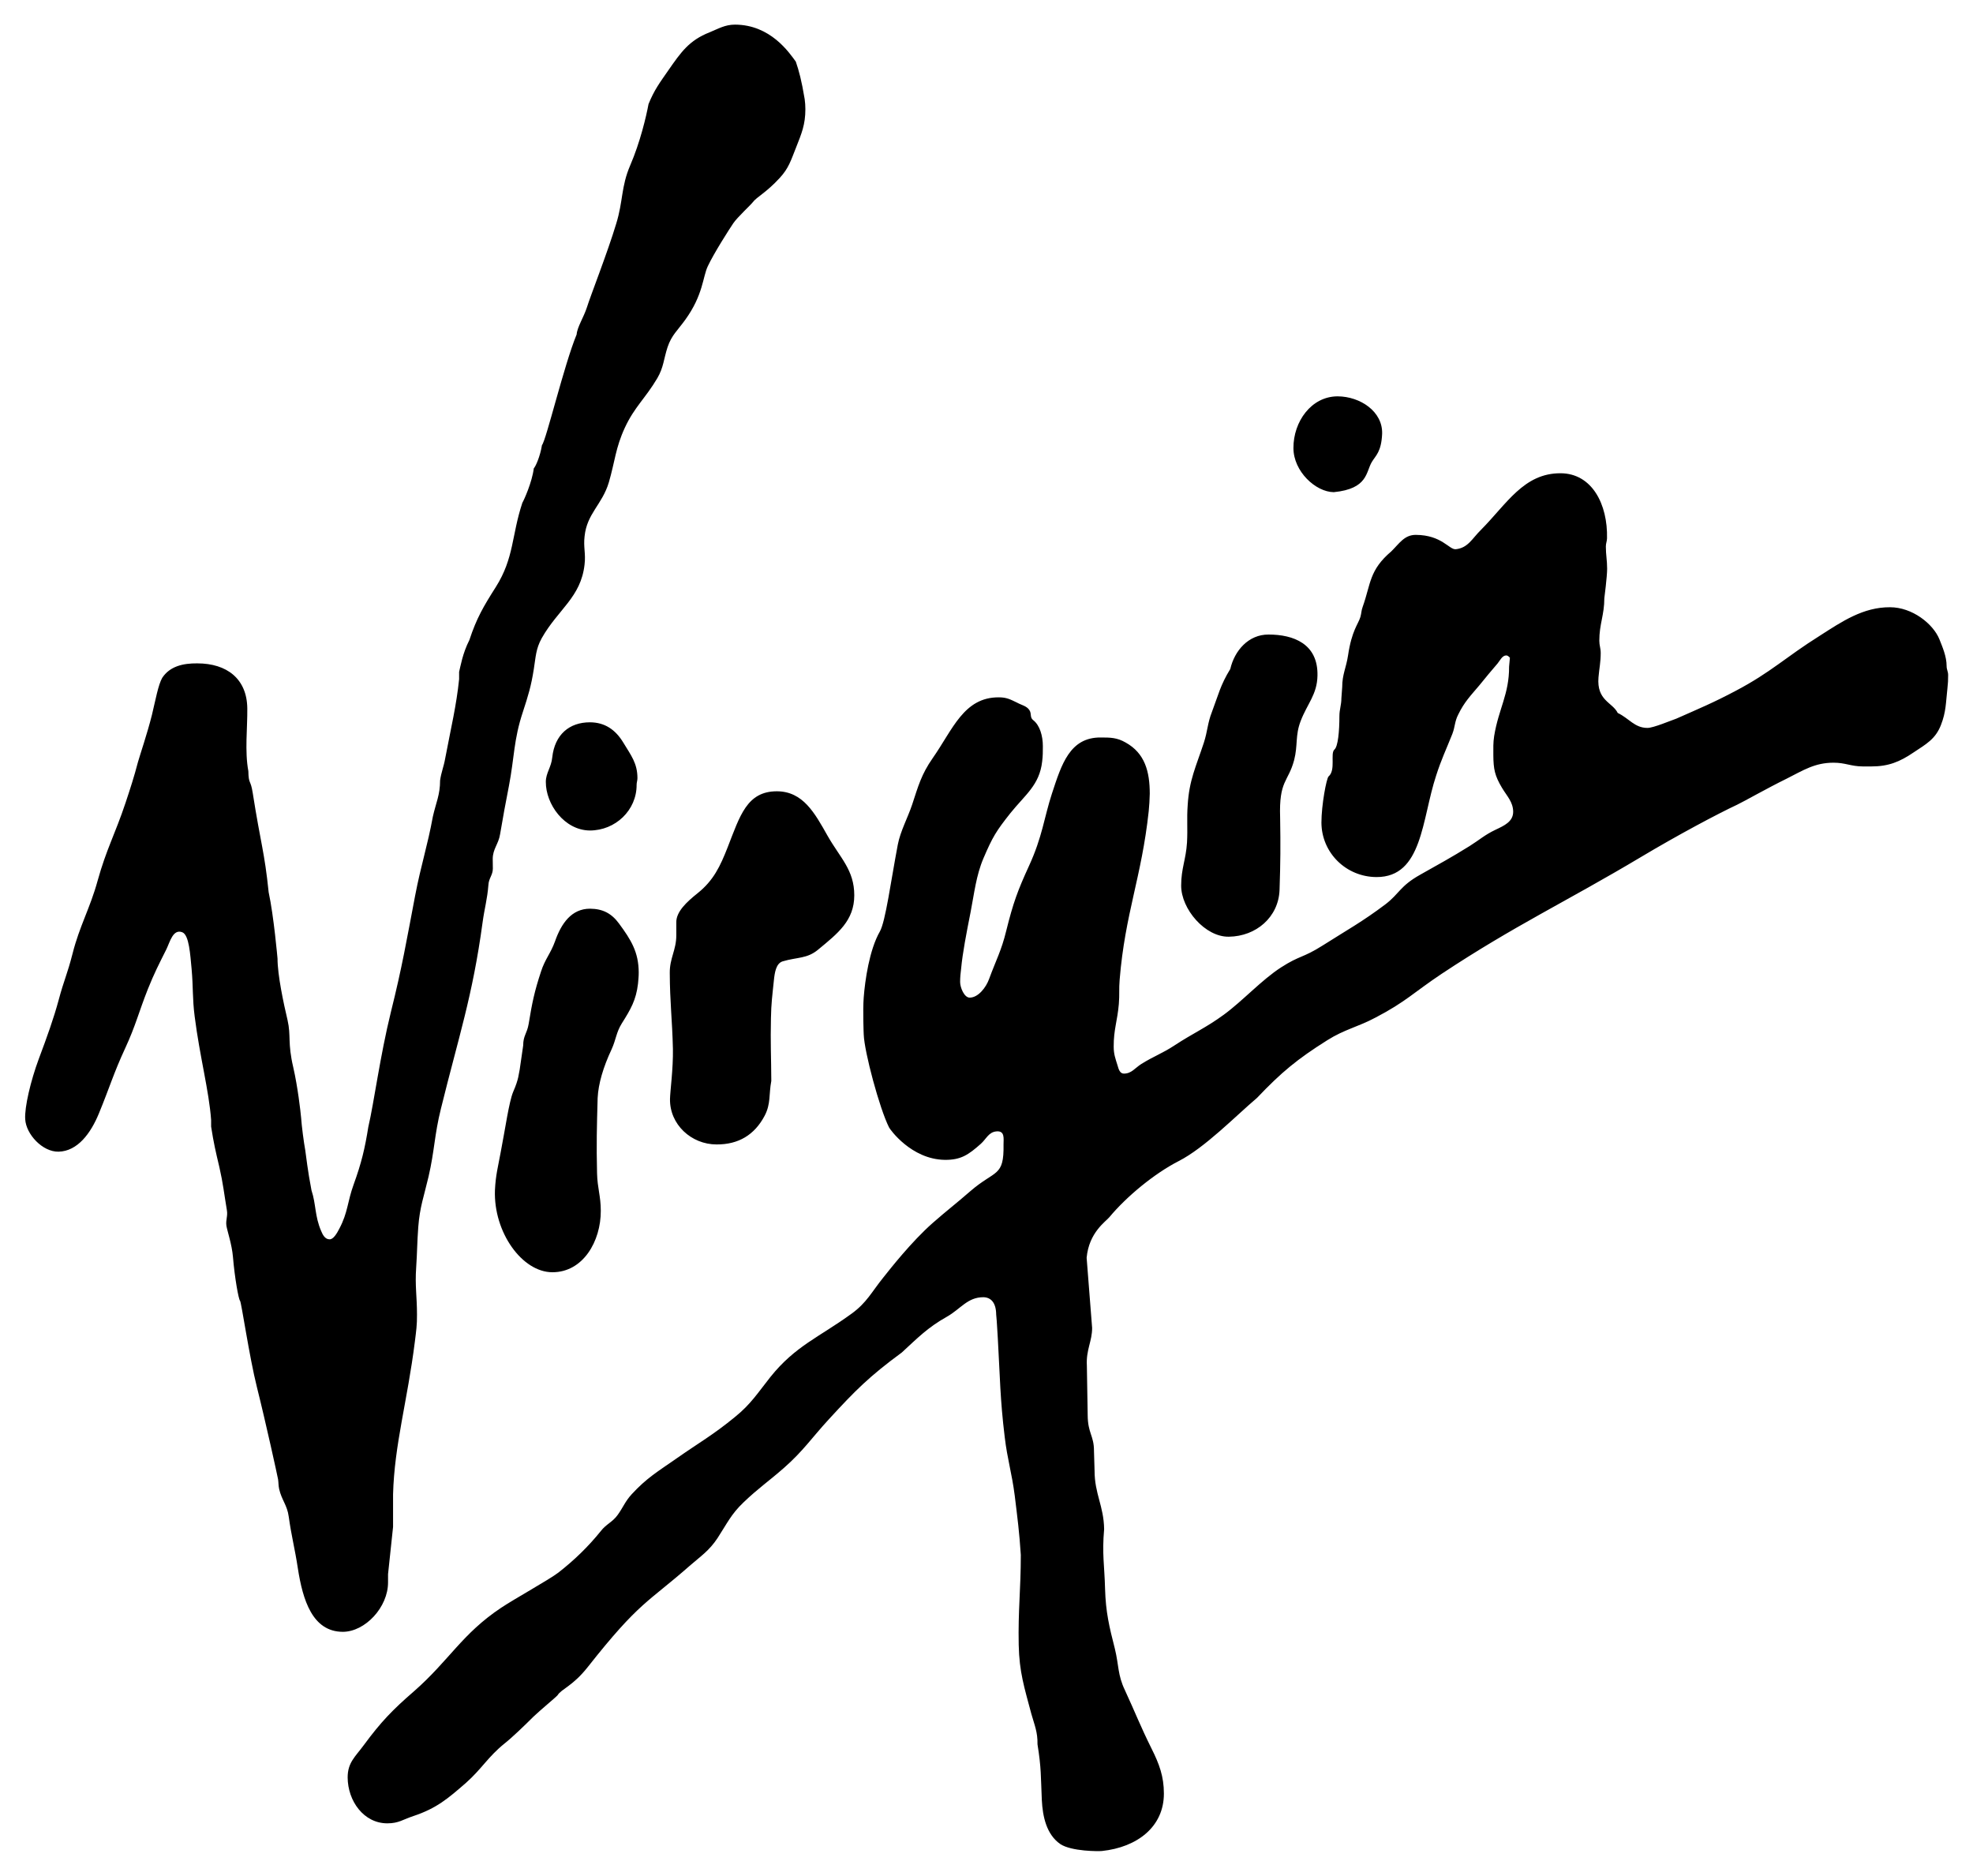 <?xml version="1.0" encoding="utf-8"?>
<!-- Generator: Adobe Illustrator 27.4.1, SVG Export Plug-In . SVG Version: 6.00 Build 0)  -->
<svg version="1.1" id="Layer_1" xmlns="http://www.w3.org/2000/svg" xmlns:xlink="http://www.w3.org/1999/xlink" x="0px" y="0px"
	 viewBox="0 0 169.06 160.73" style="enable-background:new 0 0 169.06 160.73;" xml:space="preserve">
<style type="text/css">
	.st0{fill-rule:evenodd;clip-rule:evenodd;}
</style>
<g>
	<path class="st0" d="M62.98,2.11c3.04,0.01,4.64,2.39,5.21,3.17c0.27,0.79,0.49,1.59,0.76,3.21c0.04,0.33,0.06,0.53,0.06,0.86
		c0,1.33-0.32,2.08-0.81,3.32c-0.43,1.07-0.61,1.74-1.4,2.59c-1.14,1.24-1.95,1.61-2.29,2.06c-0.15,0.21-1.33,1.3-1.67,1.8
		c-0.34,0.5-1.66,2.56-2.19,3.69c-0.44,0.92-0.39,2.46-1.94,4.6c-0.63,0.88-1.17,1.31-1.51,2.34c-0.34,1.04-0.33,1.72-0.88,2.66
		c-1.01,1.71-1.95,2.45-2.78,4.24c-0.8,1.73-0.84,2.86-1.37,4.68c-0.57,1.91-1.88,2.66-2.08,4.63c-0.11,0.92,0.11,1.47,0,2.4
		c-0.31,2.83-2.27,3.84-3.67,6.32c-0.51,0.92-0.51,1.6-0.68,2.65c-0.23,1.47-0.48,2.27-0.94,3.68c-0.79,2.38-0.72,3.87-1.19,6.32
		c-0.31,1.61-0.49,2.54-0.76,4.15c-0.13,0.84-0.63,1.26-0.63,2.12l0.01,0.82c0,0.56-0.35,0.83-0.38,1.4
		c-0.1,1.27-0.33,1.97-0.5,3.22c-0.86,6.34-2.04,9.75-3.57,15.96c-0.56,2.24-0.54,3.58-1.06,5.82c-0.39,1.67-0.75,2.6-0.88,4.31
		c-0.1,1.36-0.09,2.12-0.18,3.48c-0.11,1.56,0.07,2.45,0.07,4.02c0.01,0.9-0.07,1.42-0.18,2.31c-0.64,5.11-1.76,8.85-1.87,13.1v2.79
		l-0.43,4.05v0.69c0.01,2.15-1.97,4.25-3.88,4.25c-2.6-0.01-3.43-2.73-3.85-5.45c-0.26-1.71-0.54-2.7-0.78-4.42
		c-0.13-0.98-0.6-1.41-0.82-2.36c-0.07-0.33-0.05-0.53-0.09-0.82c-0.05-0.29-1.05-4.86-1.82-7.93c-0.64-2.54-1.33-7.27-1.44-7.38
		c-0.13-0.13-0.46-1.97-0.61-3.77c-0.09-1.06-0.48-2.19-0.56-2.66c-0.07-0.52,0.13-0.82,0.04-1.34c-0.24-1.43-0.32-2.26-0.64-3.67
		c-0.32-1.35-0.49-2.07-0.71-3.49v-0.57c-0.18-2.49-0.97-5.4-1.41-8.87c-0.2-1.56-0.12-2.48-0.26-4.04
		c-0.12-1.25-0.21-2.94-0.8-3.17c-0.8-0.31-1.06,0.84-1.36,1.45c-0.66,1.32-1.04,2.05-1.59,3.42c-0.78,1.97-1.05,3.14-1.94,5.06
		c-0.99,2.13-1.35,3.4-2.25,5.58c-0.7,1.71-1.83,3.25-3.46,3.29c-1.38,0.03-2.79-1.5-2.86-2.78c-0.07-1.02,0.47-3.3,1.16-5.16
		c0.73-1.95,1.28-3.48,1.71-5.07c0.45-1.69,0.73-2.17,1.19-3.97c0.59-2.34,1.5-3.89,2.14-6.22c0.76-2.74,1.5-4,2.4-6.7
		c0.42-1.27,0.72-2.18,1.06-3.48c0.17-0.61,0.8-2.45,1.2-4.05c0.3-1.25,0.54-2.58,0.88-3.17c0.66-1,1.79-1.25,3-1.24
		c2.55,0,4.26,1.33,4.29,3.85c0.02,1.68-0.23,3.67,0.09,5.38c0.02,1.16,0.19,0.7,0.37,1.84c0.7,4.46,1.01,5.03,1.37,8.54
		c0.44,2.03,0.76,5.68,0.76,5.68c0,1.43,0.53,3.89,0.86,5.28c0.31,1.37-0.01,1.91,0.49,4.05c0.38,1.65,0.62,3.74,0.67,4.3
		c0.05,0.73,0.23,2.11,0.36,2.82c0.08,0.52,0.19,1.65,0.53,3.41c0.4,1.2,0.27,2.2,0.83,3.49c0.14,0.34,0.34,0.71,0.72,0.71
		c0.32,0.01,0.62-0.49,0.84-0.92c0.74-1.4,0.68-2.28,1.22-3.77c0.68-1.87,0.97-3.12,1.26-4.94c0.49-2.09,1-6.06,1.94-9.87
		c0.96-3.85,1.33-6.06,2.07-9.94c0.51-2.66,1.06-4.26,1.52-6.78c0.27-1.2,0.62-1.86,0.62-3.1c0.1-0.71,0.31-1.16,0.44-1.9
		c0.5-2.64,0.96-4.52,1.19-6.78v-0.62c0.12-0.47,0.29-1.57,0.88-2.73c0.62-1.88,1.21-2.88,2.27-4.55c1.57-2.49,1.34-4.41,2.27-7.21
		c0.13-0.21,0.83-1.75,0.98-2.95c0.15-0.15,0.54-1,0.7-1.99c0.36-0.41,1.89-6.87,2.97-9.48c0.05-0.64,0.6-1.45,0.89-2.35
		c0.26-0.86,1.79-4.76,2.5-7.14c0.6-1.93,0.41-3.16,1.2-5c0.85-1.97,1.37-4.17,1.57-5.25c0.49-1.21,0.96-1.83,1.71-2.91
		c1.08-1.55,1.77-2.55,3.52-3.24C61.56,2.46,62.12,2.11,62.98,2.11L62.98,2.11z M114.62,33.96c1.93,0.01,3.88,1.3,3.81,3.22
		c-0.07,1.54-0.55,1.85-0.88,2.4c-0.52,0.86-0.32,2.3-3.26,2.59c-1.55-0.01-3.46-1.78-3.46-3.78
		C110.82,36.13,112.36,33.96,114.62,33.96L114.62,33.96z M133.72,40.55c2.69,0.01,4.05,2.65,3.98,5.58c-0.01,0.27-0.1,0.42-0.1,0.7
		c0,0.74,0.11,1.16,0.11,1.9c0,0.69-0.24,2.53-0.24,2.53c0,1.43-0.43,2.21-0.43,3.64c0,0.4,0.12,0.64,0.12,1.04
		c0,0.82-0.12,1.28-0.19,2.09c-0.17,2.01,1.2,2.14,1.65,3.06c0.96,0.45,1.44,1.28,2.54,1.28c0.5,0.01,2.05-0.65,2.47-0.79
		c2.01-0.89,3.18-1.37,5.12-2.4c3-1.58,4.24-2.86,7.17-4.7c1.93-1.24,3.73-2.46,6.03-2.45c1.91,0,3.69,1.42,4.23,2.74
		c0.25,0.64,0.62,1.46,0.62,2.3c0,0.31,0.13,0.47,0.13,0.76c0,0.44-0.01,0.7-0.06,1.14c-0.14,1.24-0.11,2.01-0.56,3.16
		c-0.47,1.2-1.27,1.63-2.34,2.34c-1.19,0.81-2.16,1.2-3.61,1.2h-0.76c-1.02-0.01-1.47-0.32-2.49-0.32c-1.61,0-2.59,0.65-4.02,1.37
		c-1.71,0.84-3.65,1.95-4.24,2.23c-1.67,0.78-5.09,2.6-8.22,4.47c-6.43,3.84-10.87,5.89-17.1,10.02c-2.41,1.61-3.07,2.39-5.63,3.73
		c-1.57,0.84-2.66,1.01-4.17,1.96c-2.56,1.61-3.93,2.74-6.02,4.94c-1.84,1.56-4.48,4.28-6.72,5.42c-2.07,1.06-4.45,3.02-5.93,4.8
		c-0.3,0.37-1.75,1.3-1.95,3.48l0.47,6c0.01,1.14-0.53,1.89-0.45,3.24l0.07,4.23c0.01,1.59,0.54,1.75,0.54,3.08l0.05,1.69
		c0,1.99,0.79,3.03,0.82,5.01c-0.19,2.15,0.03,3.09,0.08,5.13c0.06,1.99,0.35,3.2,0.84,5.12c0.35,1.44,0.23,2.23,0.86,3.55
		c0.91,1.97,1.32,3.07,2.29,5.02c0.65,1.3,1.05,2.37,1.05,3.83c0.01,2.84-2.27,4.61-5.31,4.93c-0.27,0.03-2.6,0.04-3.56-0.59
		c-1.19-0.82-1.52-2.36-1.59-3.79c-0.09-1.99-0.04-2.73-0.37-4.76c0.02-1.05-0.25-1.63-0.53-2.62c-0.6-2.26-1.03-3.56-1.08-5.9
		c-0.06-3,0.18-4.7,0.18-7.71c-0.13-1.99-0.28-3.11-0.52-5.08c-0.25-1.95-0.63-3.09-0.86-5.03c-0.4-3.29-0.4-5.13-0.59-8.44
		c-0.06-0.81-0.06-1.24-0.14-2.05c-0.01-1-0.44-1.47-1.1-1.48c-1.36,0-1.94,1-3.12,1.67c-1.64,0.92-2.49,1.8-3.87,3.07
		c-2.8,2.06-3.97,3.24-6.24,5.71c-1.49,1.62-2.2,2.72-3.85,4.17c-1.33,1.17-2.2,1.74-3.48,2.97c-1.05,1-1.41,1.81-2.21,3.04
		c-0.72,1.09-1.41,1.53-2.4,2.39c-3.59,3.16-4.29,3.04-8.72,8.66c-1.3,1.65-2.26,1.88-2.59,2.42c-0.07,0.11-1.53,1.32-2.07,1.84
		c-0.73,0.73-1.85,1.81-2.49,2.31c-1.41,1.14-1.93,2.15-3.29,3.36c-1.55,1.35-2.52,2.18-4.49,2.84c-0.92,0.3-1.27,0.63-2.25,0.63
		c-2.02,0-3.39-1.91-3.4-3.93c0-1.28,0.64-1.76,1.39-2.78c1.46-1.98,2.45-3.01,4.3-4.61c3.03-2.66,4.1-4.91,7.46-7.15
		c1.17-0.78,4.1-2.4,4.9-3.01c1.36-1.06,2.56-2.22,3.64-3.56c0.47-0.61,1-0.76,1.45-1.39c0.48-0.67,0.64-1.16,1.2-1.77
		c1.27-1.38,2.24-1.95,3.79-3.03c2.01-1.41,3.16-2.03,5.06-3.59c1.36-1.1,1.95-2.06,3.03-3.42c2.15-2.68,4.17-3.4,6.96-5.43
		c1.3-0.94,1.71-1.85,2.72-3.1c0.55-0.69,2.4-3.06,4.24-4.68c1.23-1.08,1.98-1.64,3.22-2.72c2.14-1.85,2.89-1.18,2.84-4.01
		c0-0.49,0.13-1.17-0.6-1.11c-0.68,0.06-0.86,0.63-1.35,1.07c-1.05,0.93-1.7,1.39-3.1,1.37c-2.86-0.05-4.68-2.61-4.76-2.78
		c-0.81-1.6-2.12-6.47-2.17-7.97c0,0-0.09-2.02,0-3.17c0.11-1.44,0.48-4.07,1.38-5.64c0.49-0.86,0.94-4.29,1.54-7.45
		c0.22-1.15,0.86-2.32,1.23-3.43c0.53-1.61,0.79-2.59,1.76-3.98c1.72-2.45,2.66-5.22,5.66-5.21c0.67,0,0.98,0.17,1.58,0.46
		c0.38,0.21,0.82,0.28,1.05,0.64c0.21,0.33,0.01,0.62,0.33,0.86c0.56,0.44,0.82,1.34,0.82,2.23c0,0.51,0,0.81-0.06,1.31
		c-0.23,2.02-1.45,2.84-2.72,4.42c-1.23,1.55-1.53,2.05-2.31,3.87c-0.63,1.48-0.79,3.01-1.1,4.6c-0.37,1.87-0.69,3.53-0.81,4.82
		c-0.05,0.41-0.09,0.76-0.09,1.18c0,0.47,0.35,1.34,0.82,1.34c0.74,0,1.41-0.89,1.66-1.59c0.6-1.63,1.06-2.44,1.47-4.13
		c0.6-2.42,1-3.49,1.94-5.54c1.17-2.54,1.3-4.15,1.98-6.23c0.82-2.5,1.53-4.82,4.18-4.8c0.84,0,1.4,0.01,2.13,0.43
		c1.66,0.92,2.07,2.5,2.07,4.39c-0.02,0.58-0.03,0.92-0.09,1.5c-0.61,5.67-2.02,8.72-2.49,14.43c-0.07,0.8,0,1.28-0.07,2.09
		c-0.12,1.43-0.45,2.2-0.44,3.65c0,0.64,0.14,1,0.33,1.61c0.09,0.32,0.2,0.7,0.54,0.7c0.66,0,0.94-0.47,1.49-0.82
		c1.07-0.67,1.79-0.9,2.84-1.59c1.63-1.07,2.68-1.5,4.24-2.64c1.6-1.17,3.24-2.98,4.9-4.05c1.63-1.05,1.83-0.78,3.57-1.88
		c2.11-1.34,3.39-2.03,5.38-3.53c1.2-0.92,1.24-1.56,2.97-2.53c1.66-0.94,2.62-1.45,4.24-2.46c0.86-0.54,1.3-0.96,2.21-1.39
		c0.76-0.36,1.52-0.7,1.52-1.55c-0.01-0.84-0.53-1.33-0.96-2.05c-0.62-1.04-0.73-1.6-0.74-2.8c0-0.6-0.02-1.05,0.07-1.63
		c0.38-2.34,1.29-3.58,1.28-5.95l0.07-0.77c-0.11-0.09-0.17-0.19-0.32-0.19c-0.33,0-0.53,0.43-0.73,0.68
		c-0.61,0.7-0.96,1.14-1.55,1.86c-0.79,0.94-1.3,1.44-1.83,2.53c-0.31,0.6-0.26,1.02-0.5,1.65c-0.54,1.36-0.94,2.17-1.39,3.57
		c-1.24,3.75-1.16,8.71-5.11,8.7c-2.6-0.01-4.71-2.07-4.72-4.67c0-1.5,0.43-3.78,0.61-3.95c0.64-0.54,0.13-1.97,0.5-2.3
		c0.31-0.26,0.43-1.57,0.43-2.86c0-0.6,0.17-0.95,0.17-1.54l0.07-0.96c0-1.08,0.34-1.65,0.5-2.71c0.32-2.16,0.88-2.68,1.06-3.3
		c0.1-0.36,0.07-0.53,0.2-0.88c0.7-1.96,0.54-3.12,2.45-4.74c0.69-0.68,1.12-1.41,2.09-1.41c2.24,0.01,2.86,1.28,3.43,1.23
		c1.05-0.11,1.4-0.91,2.14-1.64C129.11,43.18,130.56,40.54,133.72,40.55L133.72,40.55z M108.7,54.37c2.13,0,4.25,0.79,4.19,3.52
		c-0.03,1.62-0.87,2.4-1.44,3.89c-0.48,1.24-0.23,2.07-0.56,3.35c-0.51,1.91-1.31,1.71-1.2,4.93c0.04,2.42,0.03,3.79-0.05,6.2
		c-0.09,2.33-2.01,3.97-4.34,4c-2.03,0.04-4.1-2.37-4.09-4.39c0-1.45,0.41-2.23,0.5-3.67c0.07-1.26-0.03-1.97,0.06-3.23
		c0.13-2.14,0.71-3.28,1.38-5.32c0.33-1.01,0.31-1.67,0.7-2.66c0.55-1.45,0.71-2.27,1.57-3.67
		C105.78,55.76,106.97,54.36,108.7,54.37L108.7,54.37z M50.54,61.89c1.28,0,2.2,0.63,2.87,1.74c0.66,1.09,1.21,1.77,1.21,3.04
		c0,0.23-0.07,0.35-0.07,0.57c0.01,2.19-1.82,3.92-4.01,3.92c-2.18-0.02-3.78-2.25-3.77-4.17c0-0.76,0.47-1.25,0.55-2.09
		C47.53,62.94,48.79,61.89,50.54,61.89L50.54,61.89z M66.57,67.8c2.24,0.01,3.24,1.86,4.34,3.81c1.08,1.9,2.29,2.93,2.29,5.1
		c0,2.18-1.42,3.27-3.1,4.66c-0.95,0.79-1.78,0.63-3.03,1c-0.57,0.17-0.69,0.95-0.76,1.64c-0.13,1.26-0.23,1.97-0.25,3.23
		c-0.05,2.1,0.02,3.29,0.03,5.38c-0.22,1.16-0.03,1.95-0.57,2.98c-0.87,1.65-2.25,2.47-4.12,2.46c-2.17,0-4.03-1.72-3.99-3.9
		c0.01-0.65,0.28-2.6,0.25-4.28c-0.06-2.54-0.26-3.98-0.27-6.52c-0.01-1.27,0.56-1.95,0.56-3.23v-1.07
		c-0.03-0.93,0.88-1.77,1.83-2.53c1.36-1.09,1.93-2.3,2.57-3.93C63.4,69.92,63.99,67.8,66.57,67.8L66.57,67.8z M50.56,77.86
		c1.09,0.01,1.84,0.4,2.48,1.27c1.04,1.41,1.68,2.45,1.69,4.19c0,0.38-0.03,0.58-0.06,0.96c-0.17,1.43-0.63,2.2-1.39,3.41
		c-0.48,0.77-0.49,1.37-0.87,2.21c-0.72,1.53-1.14,2.96-1.2,4.18c-0.07,2.52-0.11,3.94-0.05,6.46c0.03,1.26,0.32,1.95,0.32,3.2
		c0.01,2.62-1.52,5.27-4.14,5.27c-2.59,0.01-5.06-3.42-4.93-7.03c0.06-1.3,0.27-2.02,0.5-3.29c0.39-2,0.7-4.26,1.06-5.13
		c0.5-1.14,0.47-1.55,0.56-1.91l0.3-2.07c0-0.85,0.33-1.02,0.47-1.85c0.29-1.78,0.49-2.77,1.06-4.49c0.34-1.06,0.83-1.55,1.2-2.59
		C48.09,79.14,48.96,77.86,50.56,77.86L50.56,77.86z"/>
</g>
</svg>
